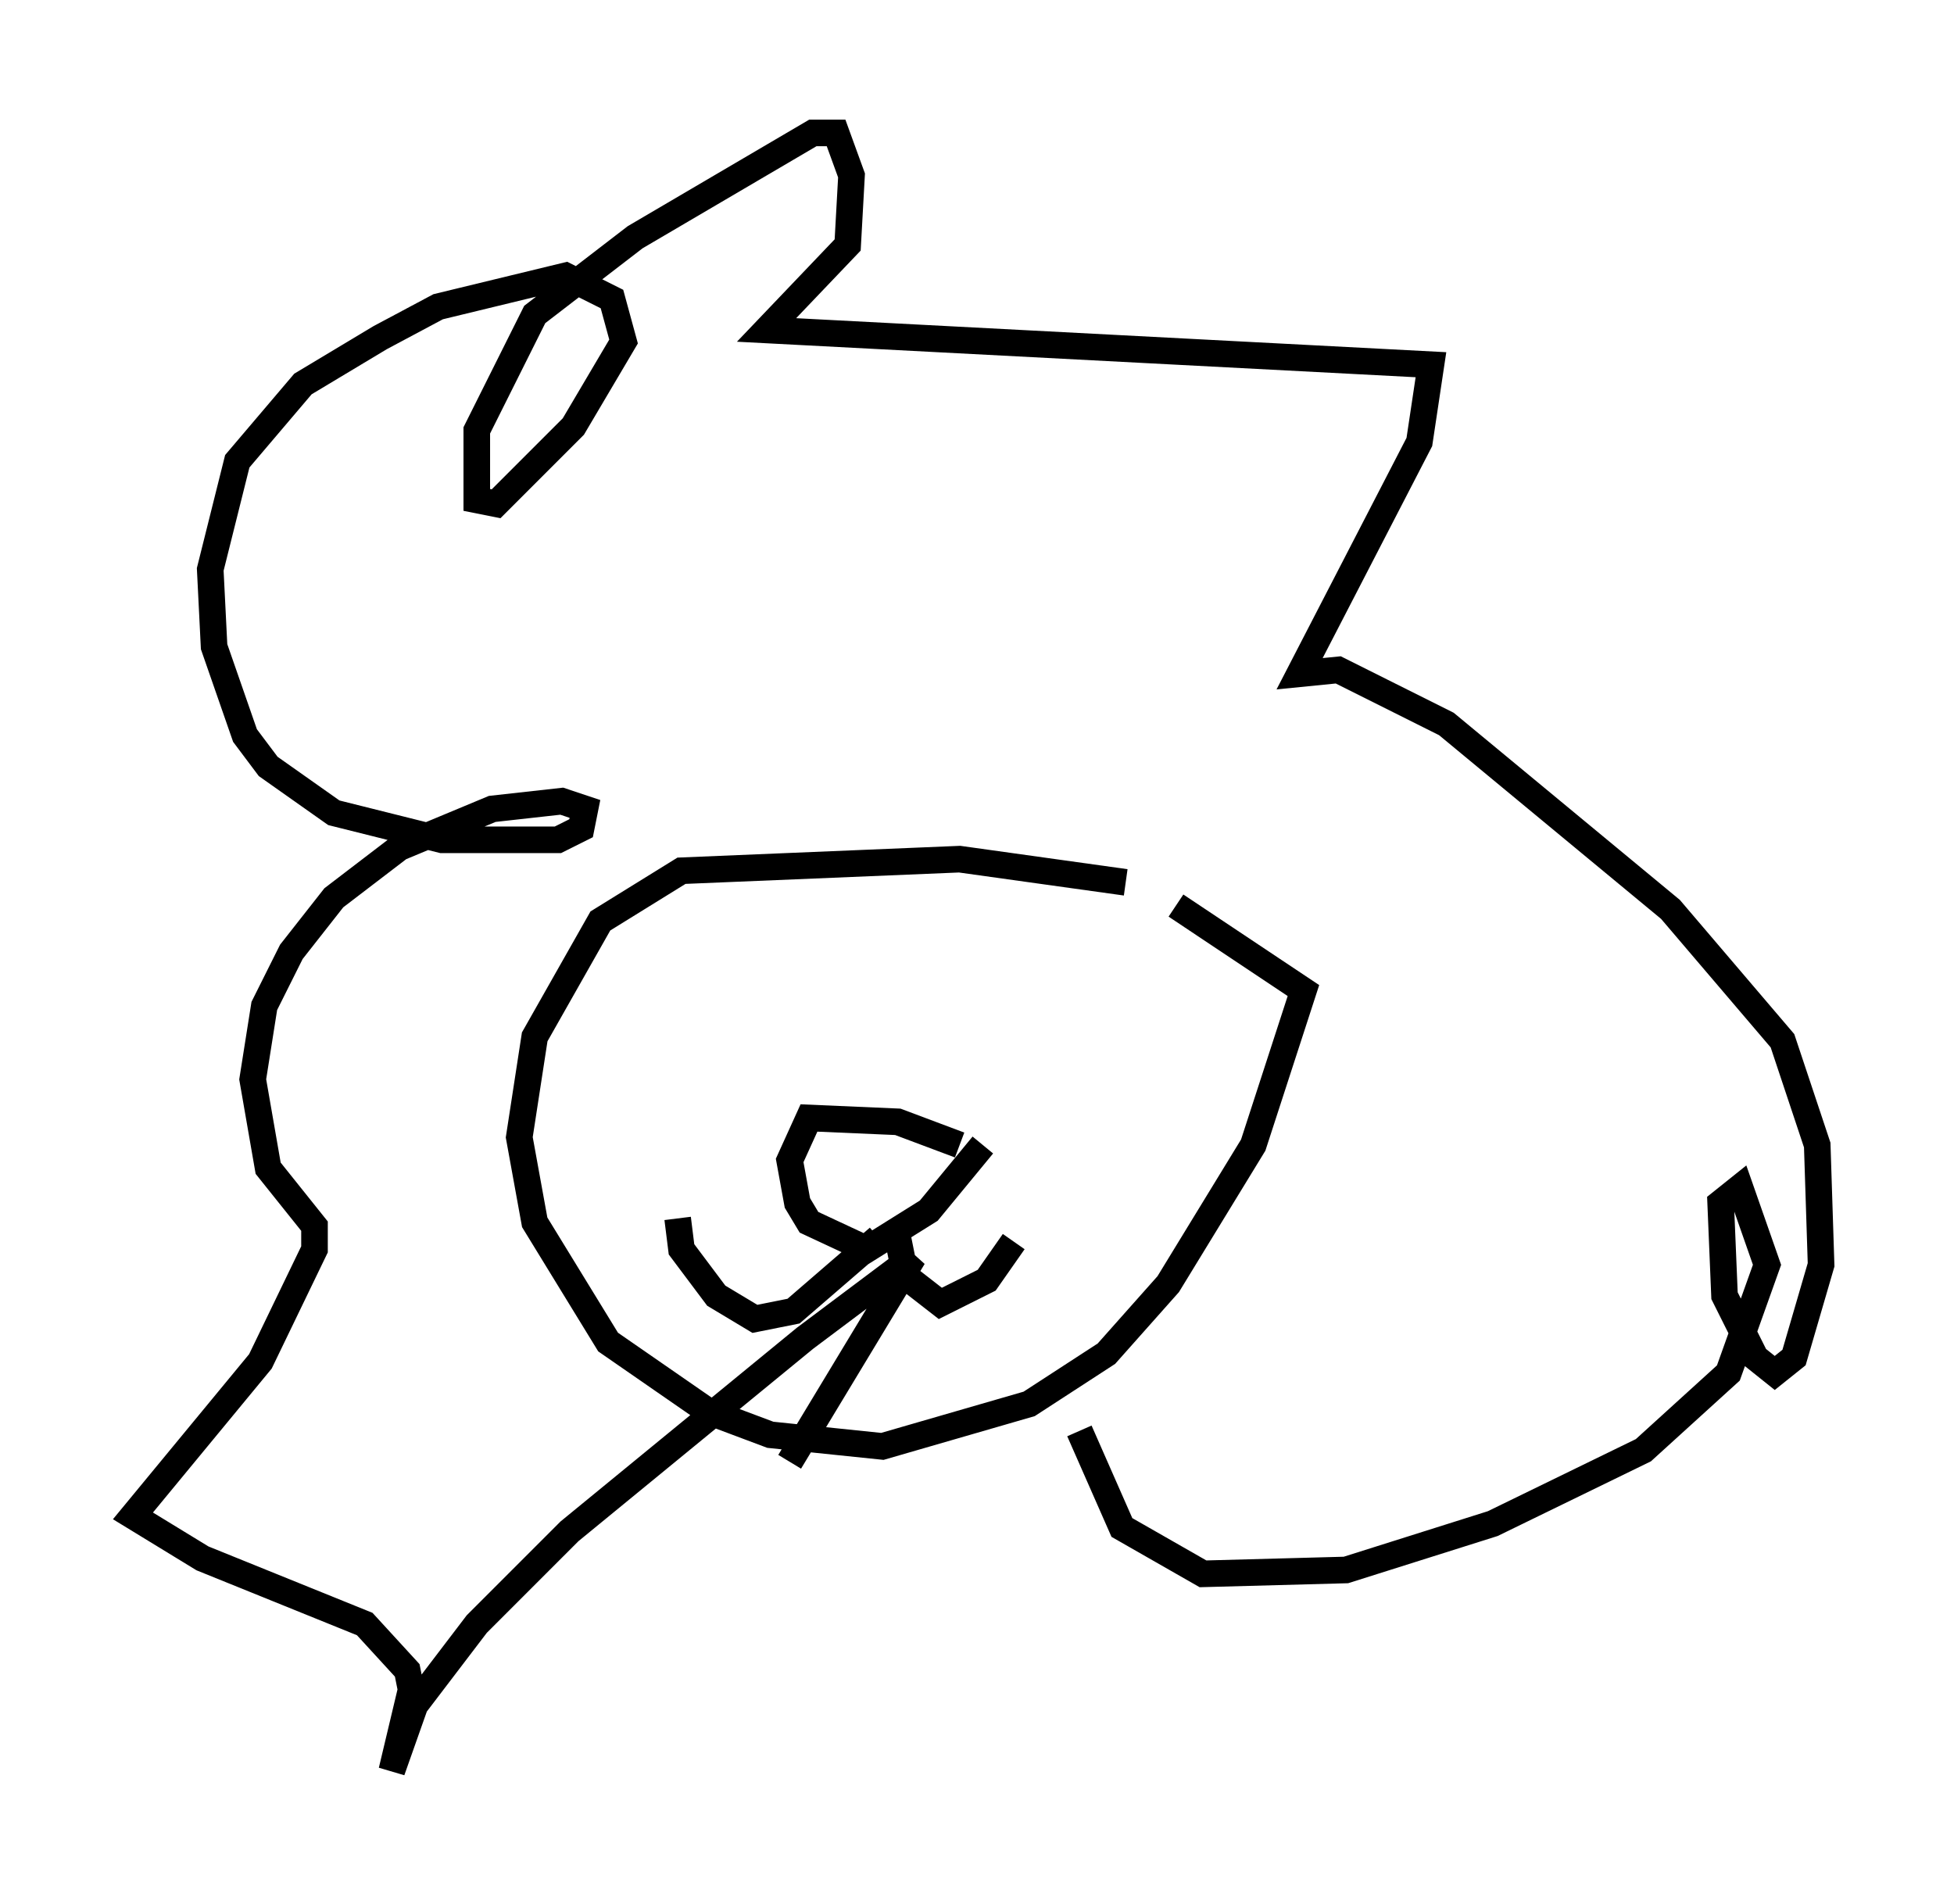 <?xml version="1.0" encoding="utf-8" ?>
<svg baseProfile="full" height="71.586" version="1.1" width="73.475" xmlns="http://www.w3.org/2000/svg" xmlns:ev="http://www.w3.org/2001/xml-events" xmlns:xlink="http://www.w3.org/1999/xlink"><defs /><rect fill="white" height="71.586" width="73.475" x="0" y="0" /><path d="M46.106, 34.631 m-3.777, -1.453 l-6.246, -0.872 -10.458, 0.436 l-3.05, 1.888 -2.469, 4.358 l-0.581, 3.777 0.581, 3.196 l2.76, 4.503 3.777, 2.615 l2.324, 0.872 4.212, 0.436 l5.52, -1.598 2.905, -1.888 l2.324, -2.615 3.196, -5.229 l1.888, -5.81 -4.793, -3.196 m-3.631, 19.754 l1.598, 3.631 3.05, 1.743 l5.374, -0.145 5.52, -1.743 l5.665, -2.76 3.196, -2.905 l1.453, -4.067 -1.017, -2.905 l-0.726, 0.581 0.145, 3.486 l1.162, 2.324 0.726, 0.581 l0.726, -0.581 1.017, -3.486 l-0.145, -4.503 -1.307, -3.922 l-4.212, -4.939 -8.425, -6.972 l-4.067, -2.034 -1.453, 0.145 l4.503, -8.715 0.436, -2.905 l-24.983, -1.307 3.05, -3.196 l0.145, -2.615 -0.581, -1.598 l-0.872, 0.0 -6.682, 3.922 l-3.777, 2.905 -2.179, 4.358 l0.0, 2.615 0.726, 0.145 l2.905, -2.905 1.888, -3.196 l-0.436, -1.598 -1.743, -0.872 l-4.793, 1.162 -2.179, 1.162 l-2.905, 1.743 -2.469, 2.905 l-1.017, 4.067 0.145, 2.905 l1.162, 3.341 0.872, 1.162 l2.469, 1.743 4.067, 1.017 l4.358, 0.0 0.872, -0.436 l0.145, -0.726 -0.872, -0.291 l-2.615, 0.291 -3.486, 1.453 l-2.469, 1.888 -1.598, 2.034 l-1.017, 2.034 -0.436, 2.76 l0.581, 3.341 1.743, 2.179 l0.0, 0.872 -2.034, 4.212 l-4.793, 5.81 2.615, 1.598 l6.101, 2.469 1.598, 1.743 l0.145, 0.726 -0.726, 3.05 l0.872, -2.469 2.324, -3.05 l3.486, -3.486 8.86, -7.263 l4.067, -3.05 -4.648, 7.698 m6.391, -11.911 l-2.324, -0.872 -3.341, -0.145 l-0.726, 1.598 0.291, 1.598 l0.436, 0.726 2.179, 1.017 l2.324, -1.453 2.034, -2.469 m-3.922, 3.486 l-3.196, 2.76 -1.453, 0.291 l-1.453, -0.872 -1.307, -1.743 l-0.145, -1.162 m8.279, 0.726 l0.291, 1.453 1.307, 1.017 l1.743, -0.872 1.017, -1.453 " fill="none" stroke="black" stroke-width="1" /></svg>